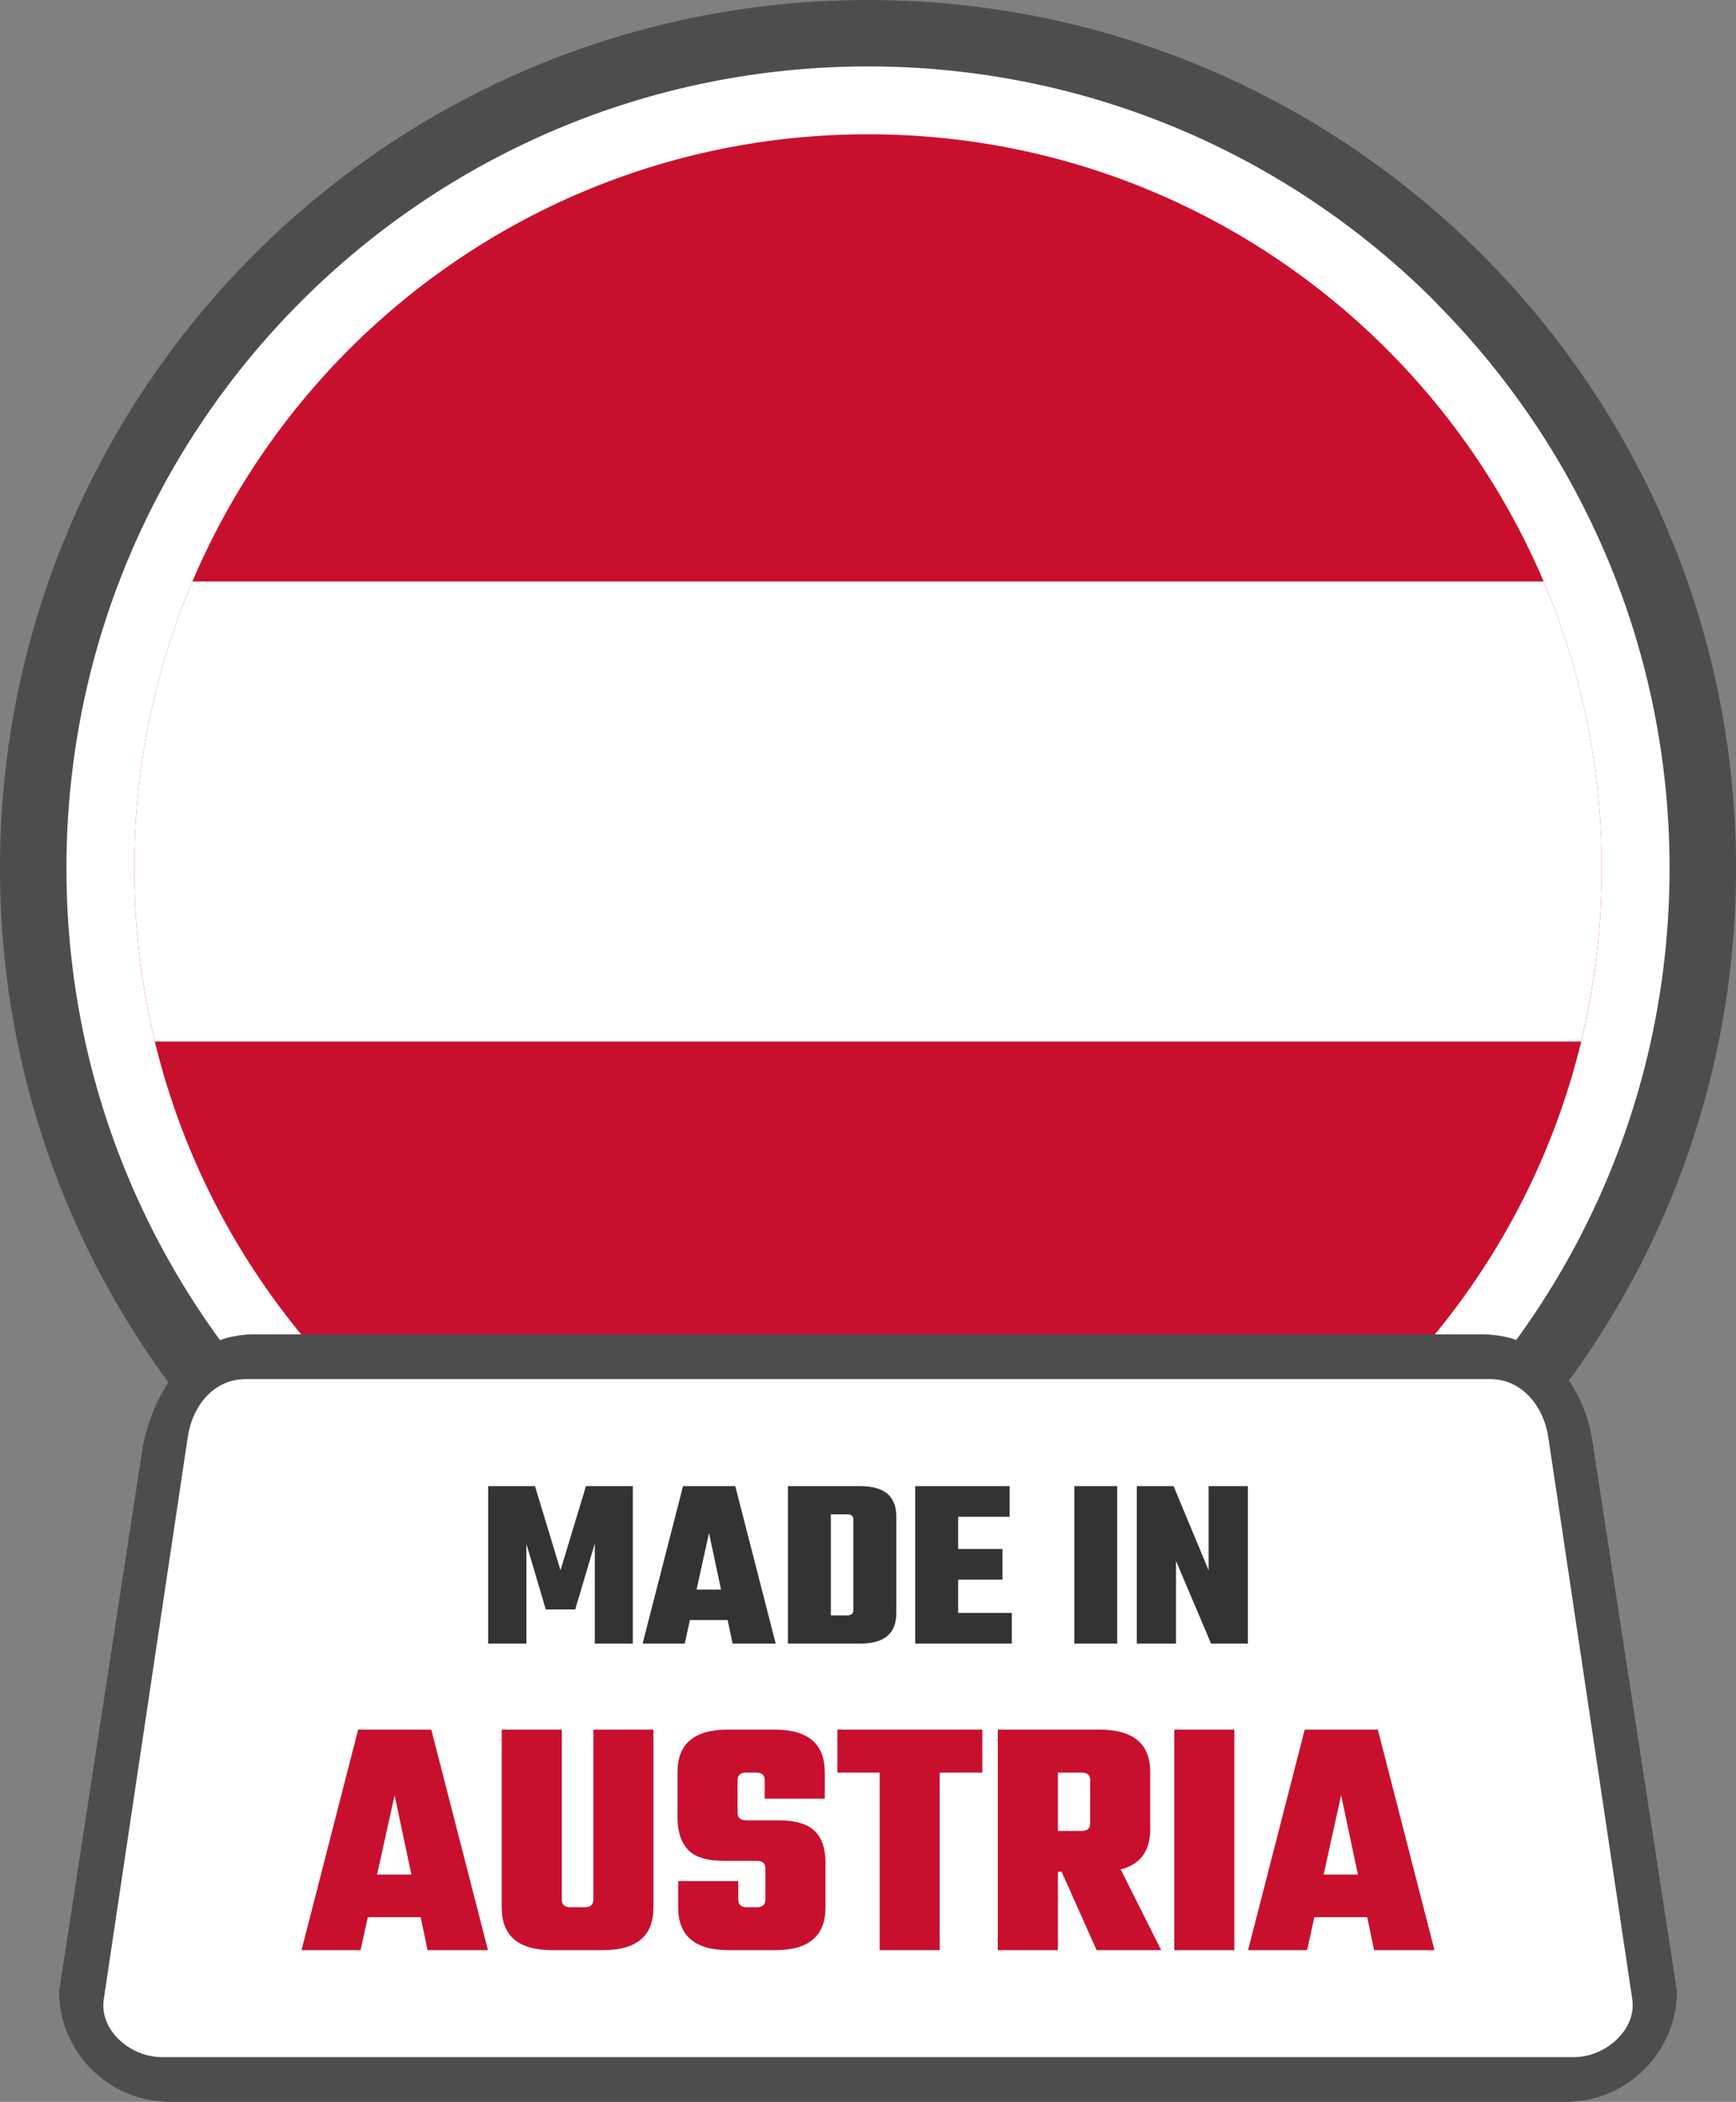 <svg xmlns="http://www.w3.org/2000/svg" shape-rendering="geometricPrecision" text-rendering="geometricPrecision" image-rendering="optimizeQuality" fill-rule="evenodd" clip-rule="evenodd" viewBox="0 0 423 511.96"><rect x="0" y="0" width="423" height="511.96" fill="#808080" stroke="none"/><path fill="#4D4D4D" fill-rule="nonzero" d="M211.5 0c58.4 0 111.28 23.68 149.55 61.95C399.32 100.22 423 153.1 423 211.5c0 58.4-23.68 111.28-61.95 149.55C322.78 399.32 269.9 423 211.5 423c-58.39 0-111.28-23.68-149.55-61.95C23.68 322.78 0 269.89 0 211.5c0-58.4 23.68-111.28 61.95-149.55C100.22 23.68 153.1 0 211.5 0z"/><path fill="#fff" fill-rule="nonzero" d="M211.5 16.18c53.92 0 102.77 21.87 138.11 57.21l.9.98c34.79 35.26 56.3 83.7 56.3 137.13 0 53.93-21.87 102.77-57.21 138.1l-.98.91c-35.29 34.81-83.74 56.31-137.12 56.31-53.86 0-102.7-21.89-138.05-57.25-35.38-35.3-57.26-84.14-57.26-138.07 0-53.94 21.86-102.78 57.2-138.11 35.34-35.34 84.18-57.21 138.11-57.21z"/><path fill="#C8102E" fill-rule="nonzero" d="M211.5 32.71c98.74 0 178.79 80.04 178.79 178.79 0 98.74-80.05 178.79-178.79 178.79S32.72 310.24 32.72 211.5c0-98.75 80.04-178.79 178.78-178.79z"/><path fill="#fff" fill-rule="nonzero" d="M37.74 253.7h347.52c3.27-13.54 5.03-27.67 5.03-42.2 0-24.8-5.05-48.41-14.17-69.87H46.89c-9.12 21.46-14.17 45.07-14.17 69.87 0 14.53 1.75 28.66 5.02 42.2z"/><path fill="#4D4D4D" fill-rule="nonzero" d="M61.77 325.03h299.47c14.71 0 24.94 11.89 26.91 26.91l20.46 133.11c0 14.71-12.2 26.91-26.91 26.91H41.31c-14.76 0-26.91-12.15-26.91-26.91l20.46-133.11c3.37-15.67 12.87-26.91 26.91-26.91z"/><path fill="#fff" d="M59.87 335.92h303.26c7.77 0 13.01 6.67 14.13 14.13l20.46 136.89c1.12 7.47-6.58 14.13-14.13 14.13H39.42c-7.55 0-15.28-6.44-14.13-14.13l20.46-136.89c1.15-7.69 6.35-14.13 14.12-14.13z"/><path fill="#333" fill-rule="nonzero" d="M128.27 400.34h-9.32v-38.35h11.41l6.21 20.49 6.21-20.49h11.42v38.35h-9.27v-24.37l-4.77 16.06h-7.17l-4.72-15.94v24.25zm50.24 0-1.21-5.73h-9.2l-1.25 5.73h-10.27l9.85-38.35h12.73l9.85 38.35h-10.5zm-8.78-13.15h5.96l-2.93-13.79-3.03 13.79zm22.26-25.2h17.63c5.86 0 8.78 2.46 8.78 7.41v23.54c0 4.93-2.92 7.4-8.78 7.4h-17.63v-38.35zm15.95 30.16v-21.98c0-.87-.49-1.31-1.49-1.31h-4v24.61h4c1 0 1.49-.44 1.49-1.32zm25.52.72h13.08v7.47H223v-38.35h23v7.46h-12.54v7.84h10.8v7.46h-10.8v8.12zm28.31-30.88h10.45v38.35h-10.45v-38.35zm32.72 0h9.57v38.35h-8.97l-8.54-20.13v20.13H277v-38.35h8.96l8.53 20.49v-20.49z"/><path fill="#C8102E" fill-rule="nonzero" d="m104.18 475.01-1.68-8.03H89.62l-1.76 8.03H73.47l13.8-53.71h17.82l13.81 53.71h-14.72zm-12.3-18.41h8.36l-4.09-19.32-4.27 19.32zm52.7-35.3h14.64v43.33c0 6.93-4.09 10.38-12.3 10.38h-12.37c-8.21 0-12.3-3.45-12.3-10.38V421.3h14.64v41.41c0 1.23.69 1.85 2.09 1.85h3.51c1.4 0 2.09-.62 2.09-1.85V421.3zm41.92 41.41v-7.61c0-1.23-.71-1.84-2.09-1.84h-8.04c-4.12 0-7.04-.91-8.74-2.72-1.7-1.82-2.55-4.42-2.55-7.82v-11.04c0-6.92 4.07-10.38 12.21-10.38h11.46c8.15 0 12.22 3.46 12.22 10.38v6.43h-14.64v-4.51c0-1.23-.69-1.84-2.09-1.84h-2.42c-1.4 0-2.1.61-2.1 1.84v7.94c0 1.23.7 1.85 2.1 1.85h7.86c4.12 0 7.06.86 8.82 2.59 1.75 1.72 2.64 4.26 2.64 7.61v11.04c0 6.93-4.08 10.38-12.22 10.38h-11.37c-8.2 0-12.3-3.45-12.3-10.38v-6.43h14.64v4.51c0 1.23.7 1.85 2.08 1.85h2.44c1.38 0 2.09-.62 2.09-1.85zm52.86-41.41v10.46h-10.38v43.25h-14.64v-43.25h-10.28V421.3h35.3zm18.41 34.63v19.08h-14.65V421.3h24.85c8.19 0 12.3 3.46 12.3 10.38v13.88c0 5.3-2.41 8.57-7.2 9.79l9.87 19.66h-15.73l-8.53-19.08h-.91zm5.77-24.17h-5.77v14.22h5.77c1.38 0 2.09-.62 2.09-1.83V433.6c0-1.23-.71-1.84-2.09-1.84zm22.59-10.46h14.64v53.71h-14.64V421.3zm48.68 53.71-1.67-8.03h-12.89l-1.75 8.03h-14.39l13.8-53.71h17.82l13.8 53.71h-14.72zm-12.29-18.41h8.36l-4.1-19.32-4.26 19.32z"/></svg>